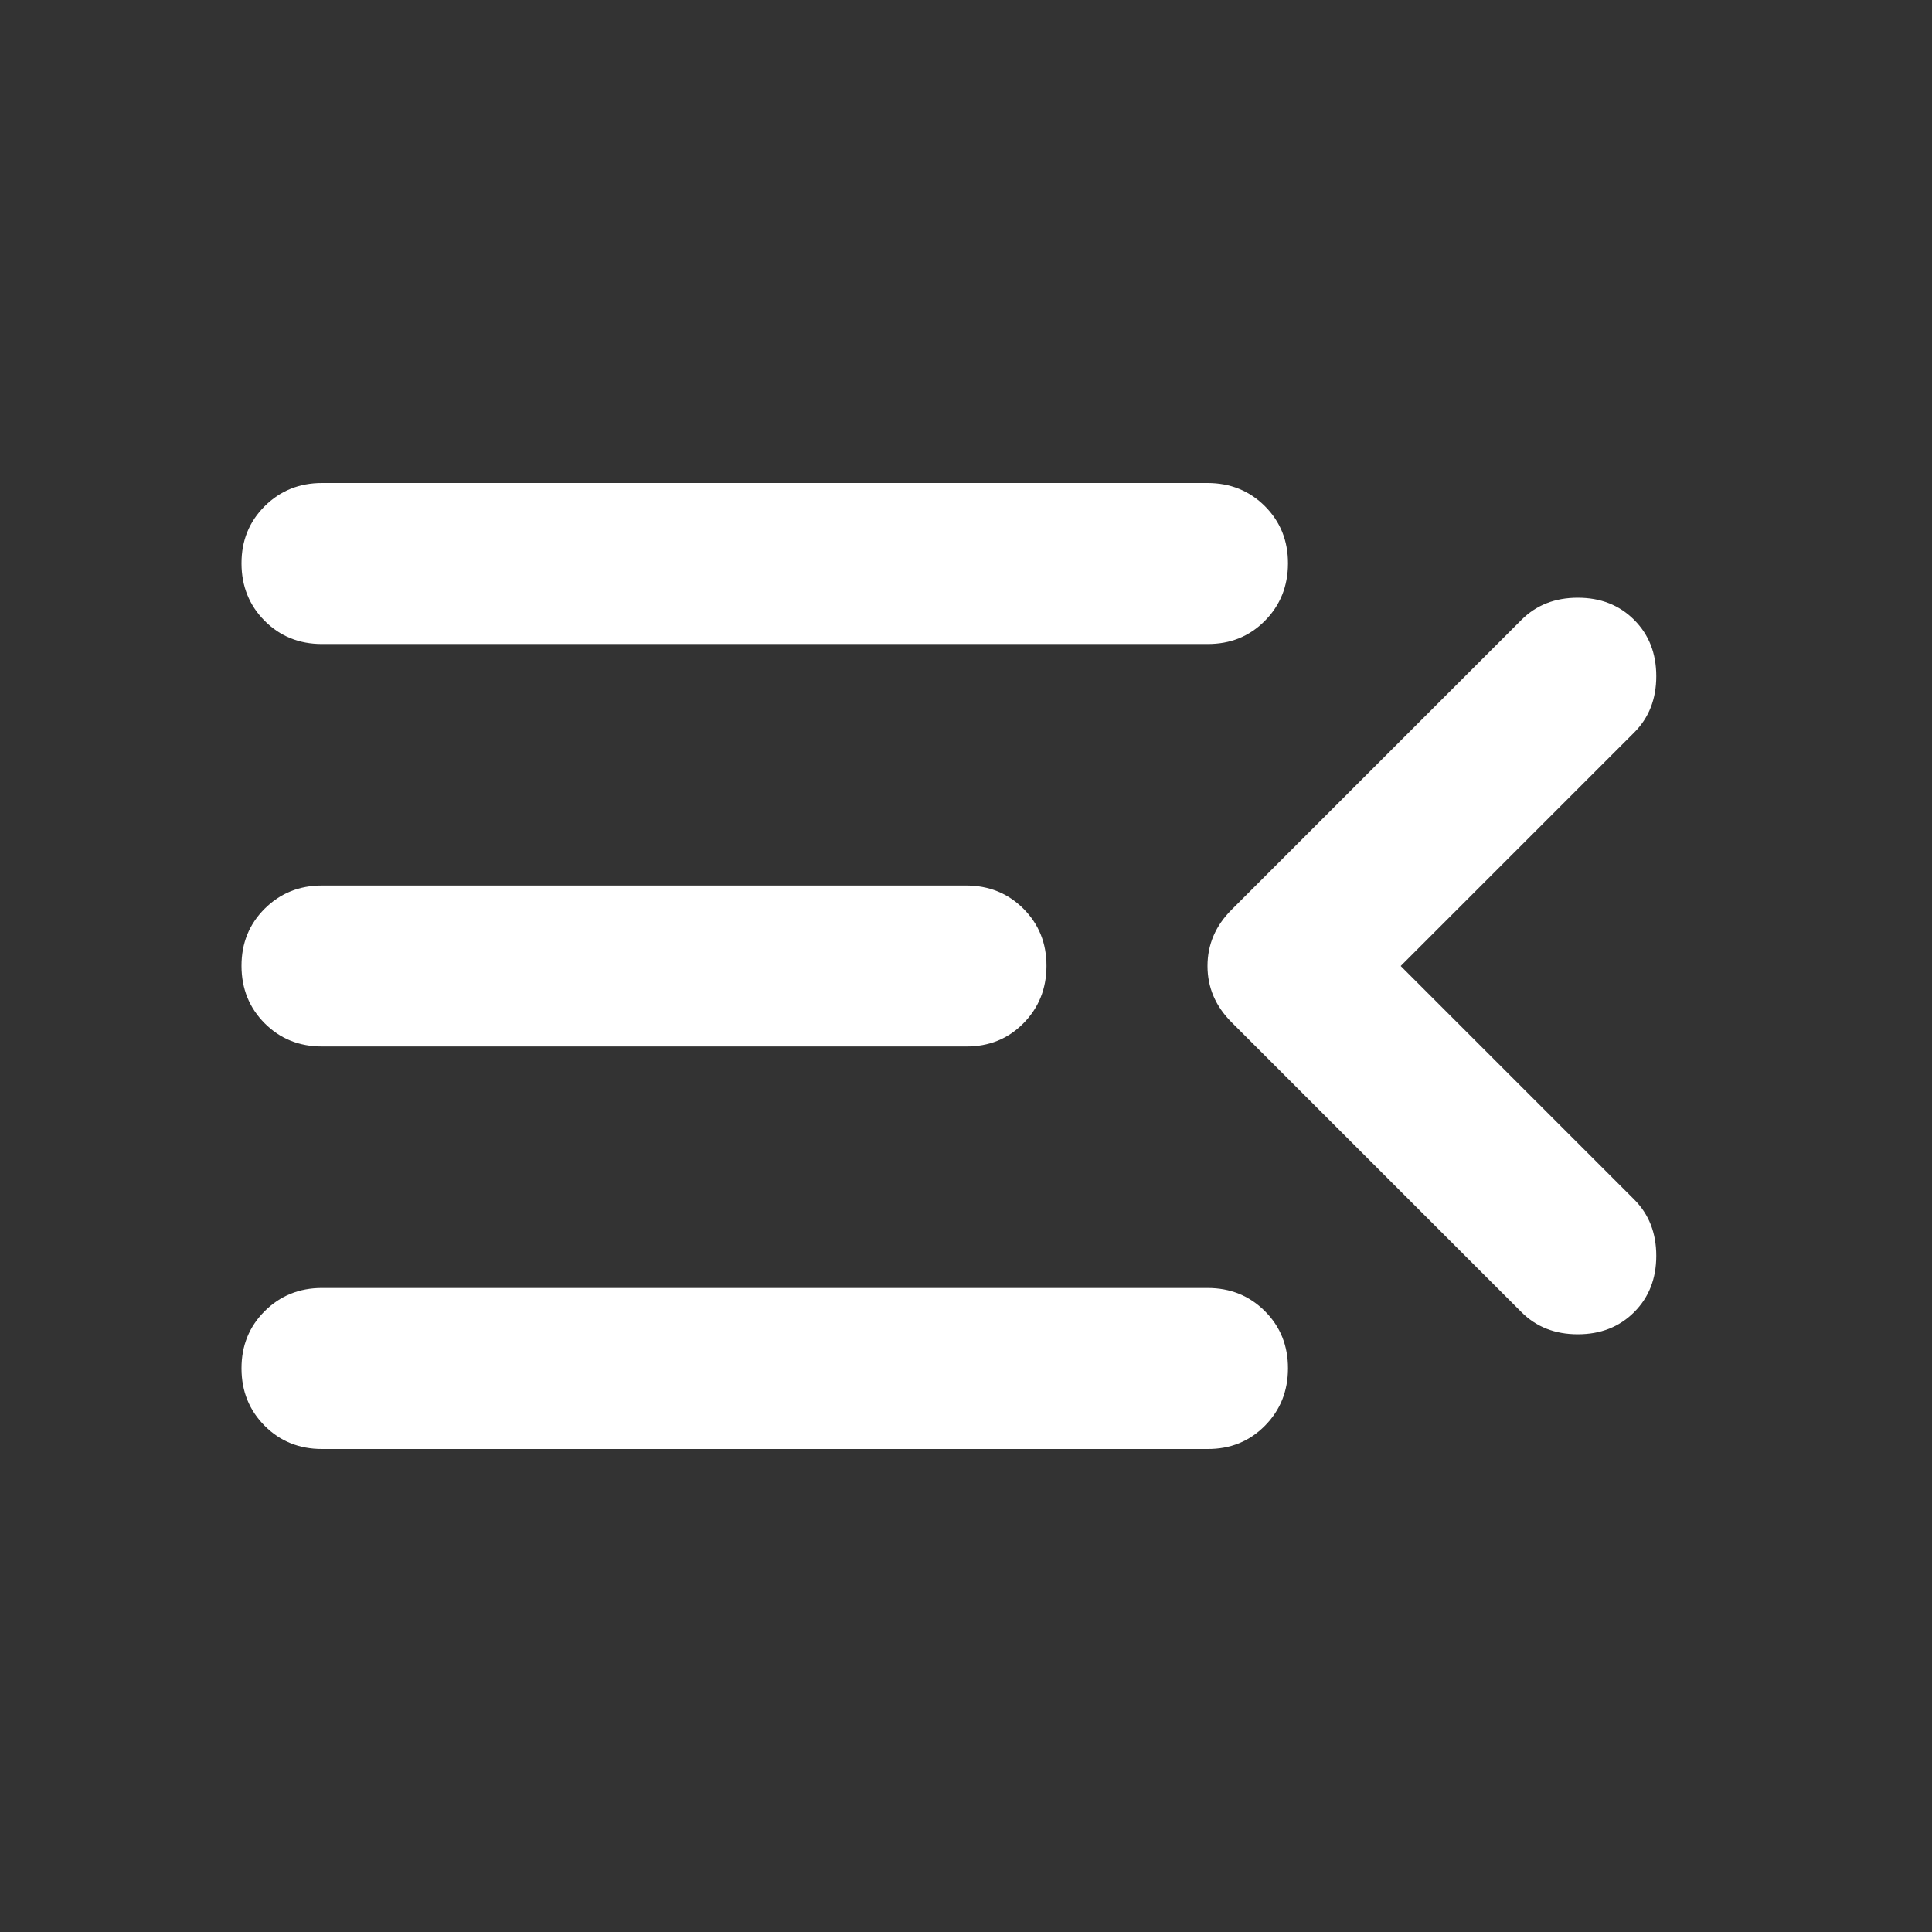 <svg width="32" height="32" viewBox="0 0 32 32" fill="none" xmlns="http://www.w3.org/2000/svg">
<rect x="0" y="0" width="32" height="32" fill="#333333" stroke="none"/>
<path d="M5.333 24C4.956 24 4.639 23.872 4.384 23.616C4.129 23.36 4.001 23.044 4 22.667C3.999 22.29 4.127 21.973 4.384 21.717C4.641 21.461 4.957 21.333 5.333 21.333H20C20.378 21.333 20.695 21.461 20.951 21.717C21.207 21.973 21.334 22.29 21.333 22.667C21.332 23.044 21.204 23.36 20.949 23.617C20.694 23.874 20.378 24.002 20 24H5.333ZM25.2 21.733L20.4 16.933C20.133 16.667 20 16.356 20 16C20 15.644 20.133 15.333 20.4 15.067L25.2 10.267C25.444 10.022 25.756 9.9 26.133 9.9C26.511 9.9 26.822 10.022 27.067 10.267C27.311 10.511 27.433 10.822 27.433 11.2C27.433 11.578 27.311 11.889 27.067 12.133L23.2 16L27.067 19.867C27.311 20.111 27.433 20.422 27.433 20.8C27.433 21.178 27.311 21.489 27.067 21.733C26.822 21.978 26.511 22.1 26.133 22.1C25.756 22.1 25.444 21.978 25.2 21.733ZM5.333 17.333C4.956 17.333 4.639 17.205 4.384 16.949C4.129 16.693 4.001 16.377 4 16C3.999 15.623 4.127 15.307 4.384 15.051C4.641 14.795 4.957 14.667 5.333 14.667H16C16.378 14.667 16.695 14.795 16.951 15.051C17.207 15.307 17.334 15.623 17.333 16C17.332 16.377 17.204 16.694 16.949 16.951C16.694 17.208 16.378 17.335 16 17.333H5.333ZM5.333 10.667C4.956 10.667 4.639 10.539 4.384 10.283C4.129 10.027 4.001 9.71 4 9.333C3.999 8.956 4.127 8.64 4.384 8.384C4.641 8.128 4.957 8 5.333 8H20C20.378 8 20.695 8.128 20.951 8.384C21.207 8.64 21.334 8.956 21.333 9.333C21.332 9.71 21.204 10.027 20.949 10.284C20.694 10.541 20.378 10.668 20 10.667H5.333Z" fill="white"/>
</svg>
